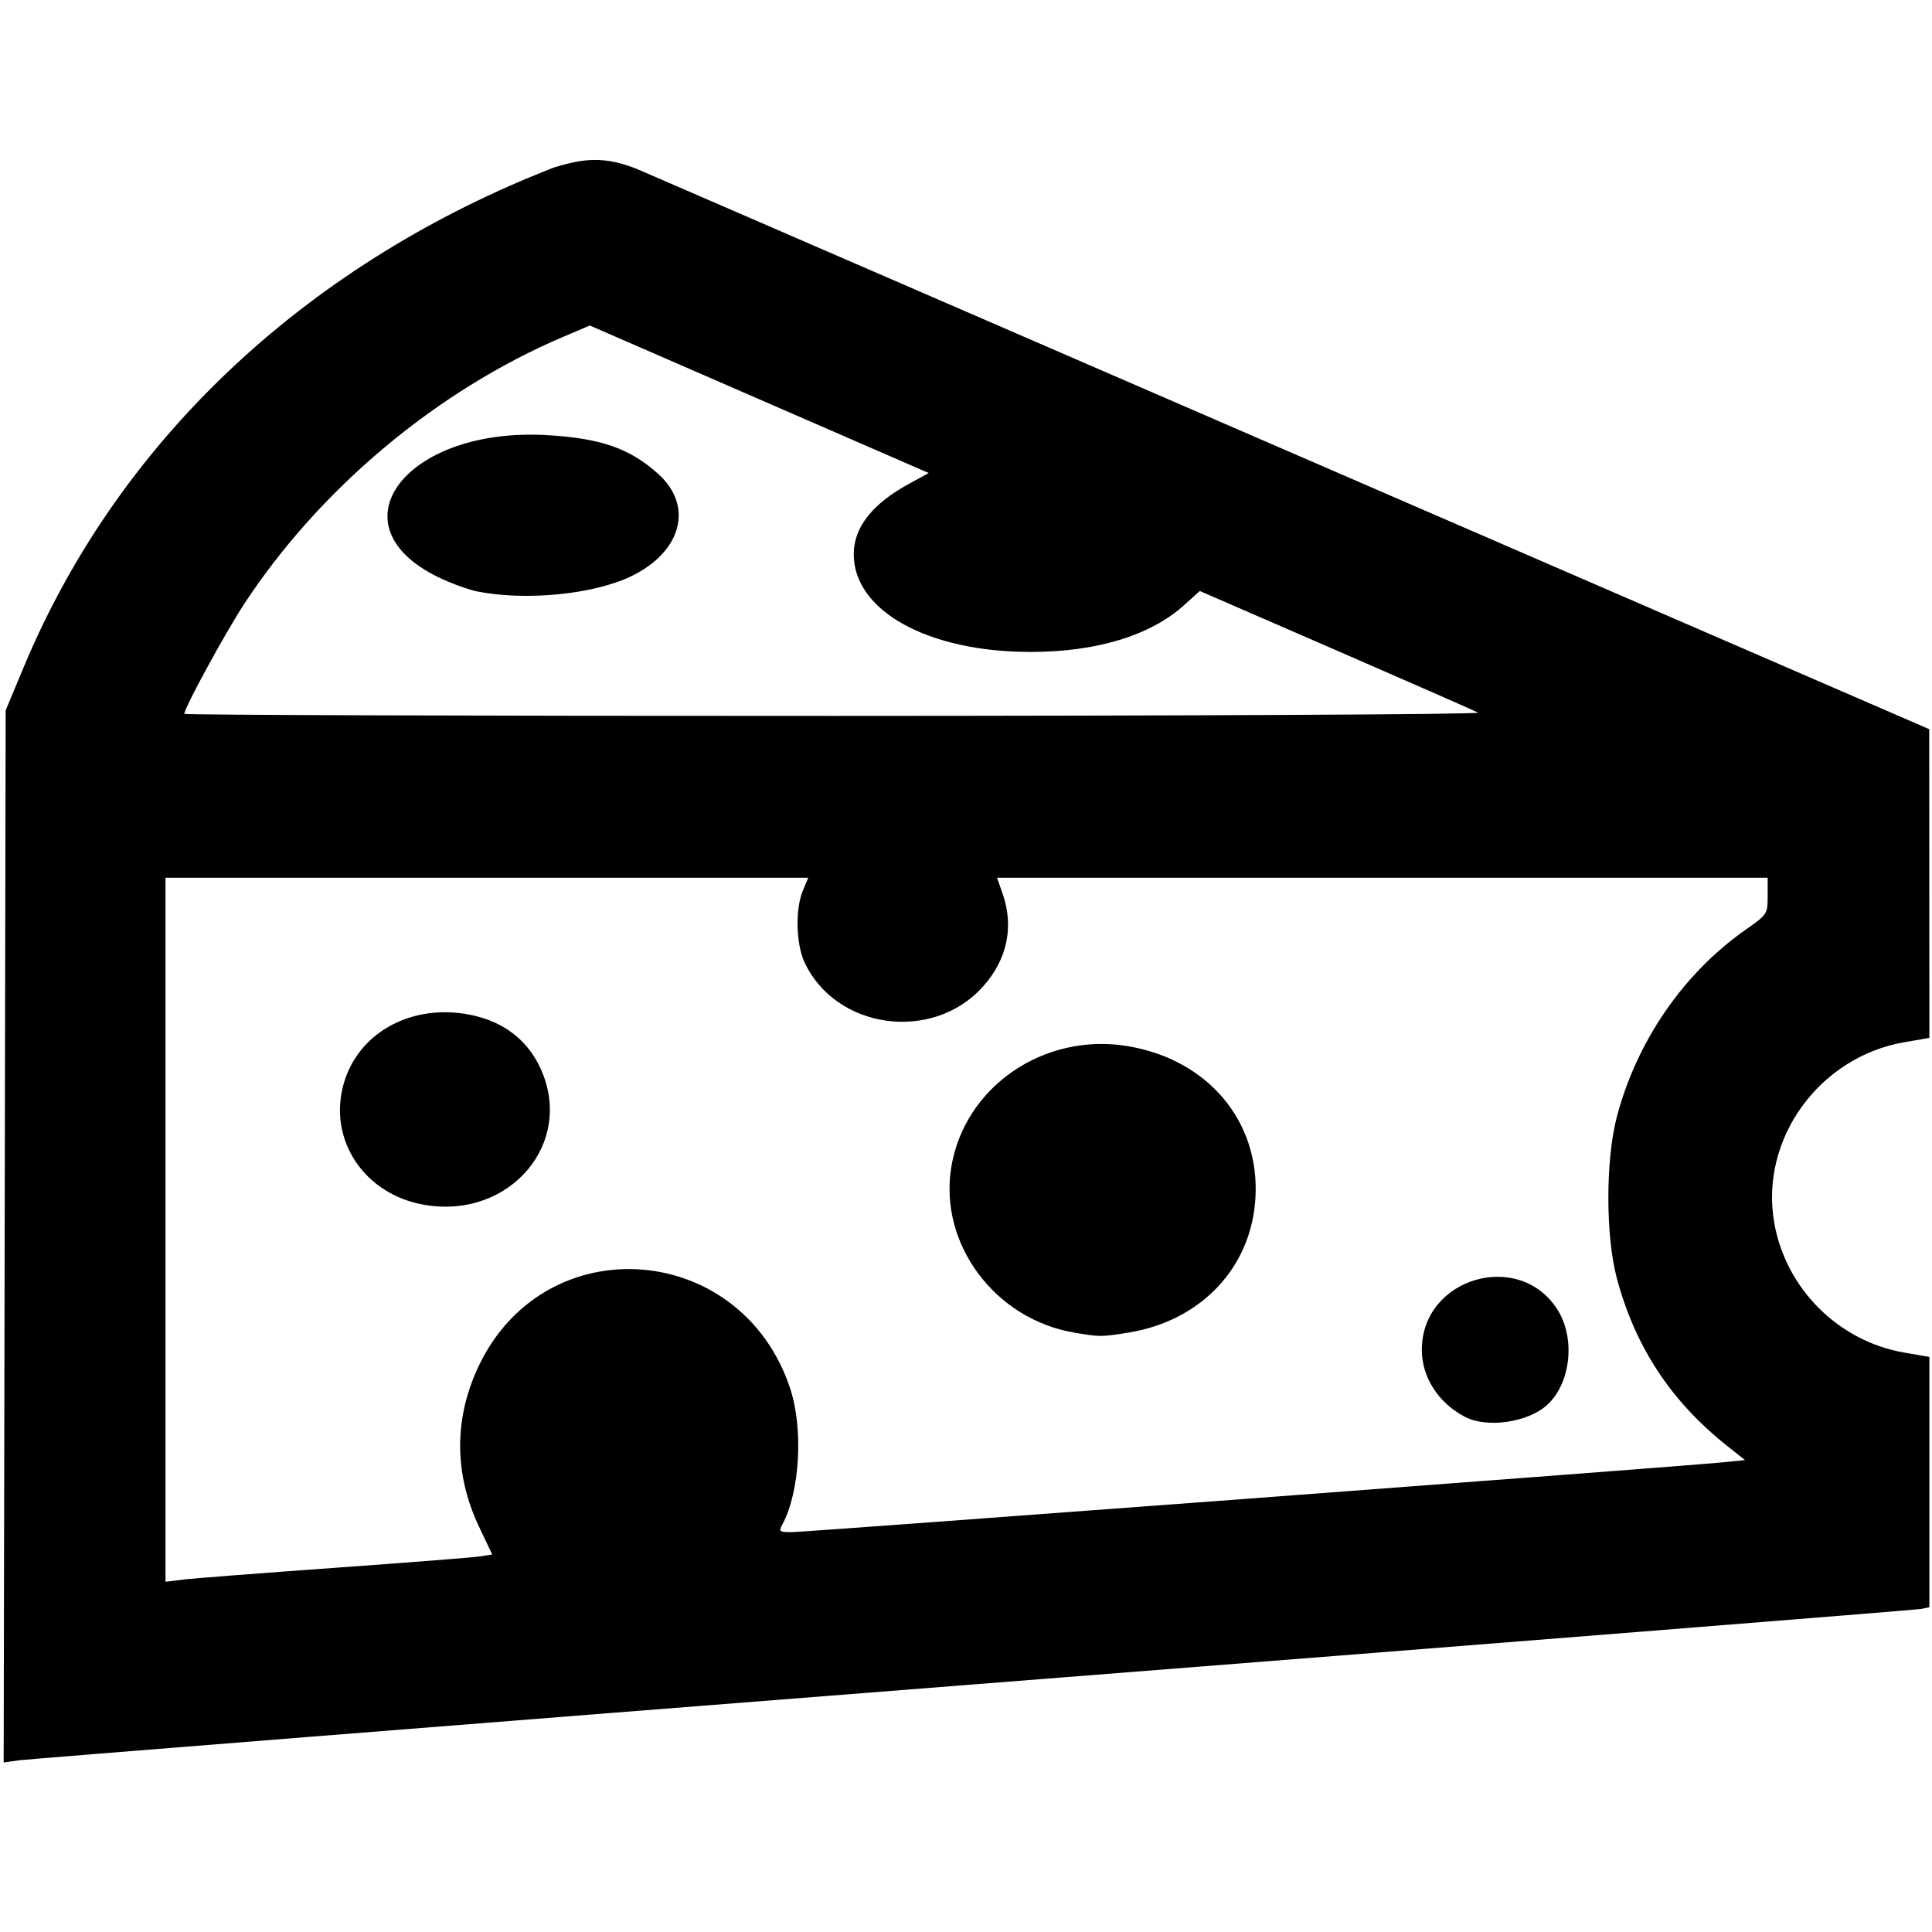 <?xml version="1.0" encoding="UTF-8" standalone="no"?>
<!-- Created with Inkscape (http://www.inkscape.org/) -->

<svg
   width="512"
   height="512"
   viewBox="0 0 135.467 135.467"
   version="1.1"
   id="svg5"
   inkscape:version="1.1 (c68e22c387, 2021-05-23)"
   sodipodi:docname="cheese.svg"
   xmlns:inkscape="http://www.inkscape.org/namespaces/inkscape"
   xmlns:sodipodi="http://sodipodi.sourceforge.net/DTD/sodipodi-0.dtd"
   xmlns="http://www.w3.org/2000/svg"
   xmlns:svg="http://www.w3.org/2000/svg">
  <sodipodi:namedview
     id="namedview7"
     pagecolor="#ffffff"
     bordercolor="#666666"
     borderopacity="1.0"
     inkscape:pageshadow="2"
     inkscape:pageopacity="0.0"
     inkscape:pagecheckerboard="0"
     inkscape:document-units="px"
     showgrid="false"
     inkscape:zoom="2.298097"
     inkscape:cx="244.11502"
     inkscape:cy="140.3335"
     inkscape:window-width="1920"
     inkscape:window-height="1017"
     inkscape:window-x="-8"
     inkscape:window-y="-8"
     inkscape:window-maximized="1"
     inkscape:current-layer="layer1" />
  <defs
     id="defs2" />
  <g
     inkscape:label="Warstwa 1"
     inkscape:groupmode="layer"
     id="layer1">
    <path
       style="fill:#000000;stroke-width:0.264"
       d="M 0.327,86.694 0.397,49.81 1.663,46.777 C 8.551,30.286 22.145,18.244 38.831,11.748 c 1.985,-0.6 3.549,-0.904 6.161,0.242 l 43.609,18.905 46.672,20.233 0.005,10.824 0.005,10.824 -1.737,0.298 c -5.979,1.024 -10.149,6.778 -9.148,12.623 0.796,4.649 4.499,8.352 9.148,9.148 l 1.737,0.298 v 8.776 8.776 l -0.593,0.121 c -0.326,0.067 -30.201,2.446 -66.389,5.288 -36.188,2.842 -66.301,5.236 -66.92,5.32 L 0.257,123.578 Z M 23.471,109.931 c 5.149,-0.368 9.74,-0.729 10.202,-0.802 l 0.84,-0.133 -0.918,-1.932 c -1.789,-3.766 -1.773,-7.722 0.044,-11.433 4.717,-9.632 18.342,-8.566 21.759,1.703 0.942,2.83 0.694,7.253 -0.535,9.549 -0.271,0.507 -0.223,0.548 0.631,0.548 0.952,0 62.274,-4.597 65.217,-4.889 l 1.646,-0.163 -1.25,-0.993 c -3.947,-3.136 -6.444,-6.929 -7.737,-11.755 -0.795,-2.967 -0.793,-8.33 0.003,-11.34 1.404,-5.305 4.671,-10.047 9.028,-13.103 1.521,-1.067 1.543,-1.1 1.543,-2.362 V 61.545 H 96.926 69.908 l 0.384,1.088 c 0.822,2.331 0.337,4.65 -1.372,6.551 -3.532,3.928 -10.303,3.005 -12.507,-1.705 -0.6,-1.282 -0.66,-3.734 -0.123,-5.019 l 0.382,-0.915 H 34.138 11.604 v 24.682 24.682 l 1.253,-0.154 c 0.689,-0.085 5.465,-0.455 10.614,-0.823 z M 102.716,99.345 c -1.871,-0.986 -3.021,-2.777 -3.021,-4.704 0,-5.041 6.82,-7.056 9.512,-2.811 1.28,2.018 0.932,5.182 -0.737,6.691 -1.351,1.222 -4.22,1.633 -5.754,0.824 z M 75.347,93.444 c -5.581,-0.938 -9.515,-6.207 -8.649,-11.582 0.913,-5.667 6.533,-9.513 12.426,-8.502 5.568,0.955 9.178,5.231 8.909,10.553 -0.248,4.921 -3.787,8.701 -8.918,9.526 -1.902,0.306 -1.979,0.306 -3.767,0.005 z M 29.779,84.484 c -4.247,-0.716 -6.817,-4.589 -5.668,-8.54 1.003,-3.45 4.54,-5.476 8.48,-4.858 2.514,0.394 4.34,1.712 5.312,3.834 2.394,5.23 -2.144,10.573 -8.124,9.565 z M 103.639,49.969 c -0.218,-0.121 -4.697,-2.09 -9.954,-4.375 l -9.559,-4.155 -1.089,0.984 c -2.367,2.138 -6.138,3.289 -10.78,3.289 -7.189,0 -12.394,-2.877 -12.394,-6.85 0,-1.883 1.291,-3.528 3.882,-4.944 L 65.121,33.168 53.238,27.996 41.356,22.824 39.489,23.618 c -8.843,3.763 -17.042,10.625 -22.35,18.704 -1.319,2.008 -4.216,7.319 -4.216,7.729 0,0.085 20.5,0.151 45.556,0.146 25.056,-0.004 45.378,-0.107 45.16,-0.228 z M 33.492,41.477 c -0.653,-0.127 -1.918,-0.592 -2.812,-1.031 -7.451,-3.665 -2.173,-10.505 7.667,-9.936 3.789,0.219 5.825,0.93 7.817,2.73 2.49,2.249 1.633,5.461 -1.912,7.168 -2.632,1.267 -7.347,1.736 -10.759,1.07 z"
       id="path132214"
       sodipodi:nodetypes="ccsccccccsssccccssccsscscsssscsscsscccssssccccccsssssscssssccssssssscsssscccssscsssssss" />
  </g>
</svg>
